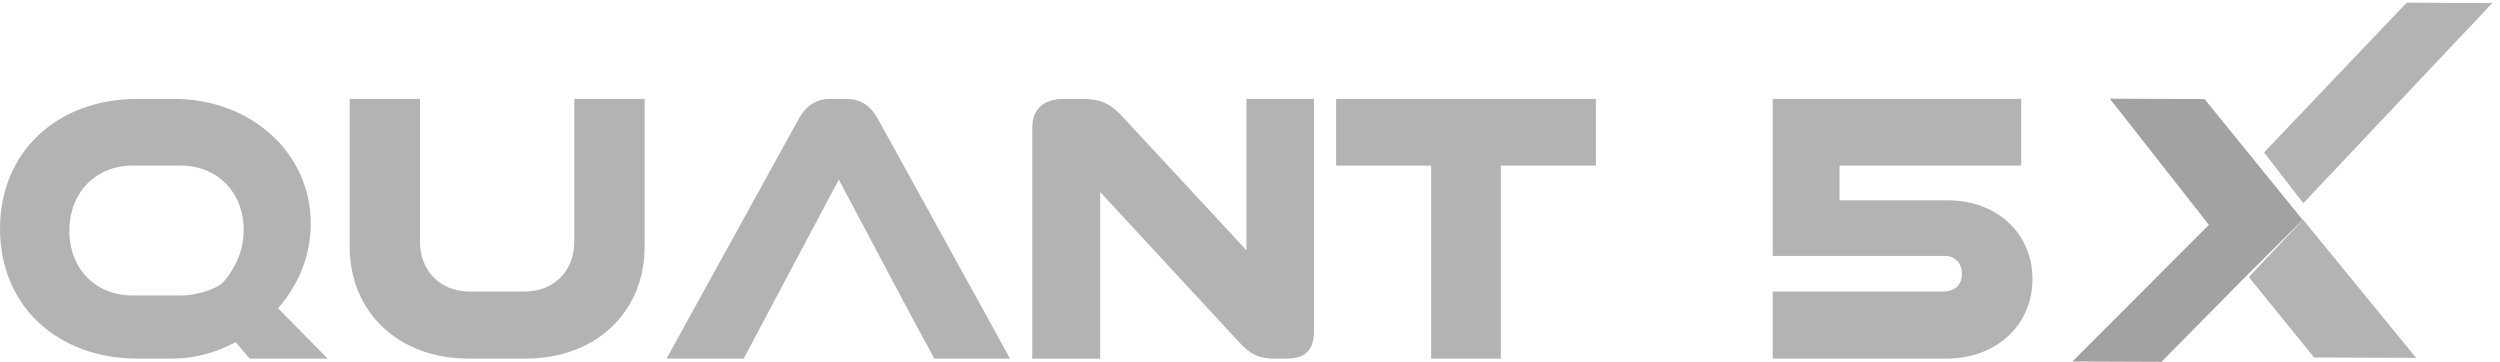 <svg width="228" height="33" viewBox="0 0 228 33" fill="none" xmlns="http://www.w3.org/2000/svg">
<path d="M136.868 32.704H130.522V15.103H121.855V9.018H145.542V15.103H136.876V32.704H136.868Z" fill="#B3B3B3"/>
<path d="M117.468 32.704H116.19C114.476 32.704 113.786 32.082 112.542 30.703L100.337 17.515V32.712H94.143V11.716C94.143 9.934 95.126 9.018 97.093 9.018H98.623C100.59 9.018 101.388 9.564 102.489 10.766L113.677 22.828V9.018H119.838V30.258C119.838 31.863 119.04 32.695 117.468 32.695V32.704Z" fill="#B3B3B3"/>
<path d="M92.133 32.704H85.207L83.24 29.064L80.542 23.996L76.499 16.381L67.825 32.704H60.789L72.885 10.766C73.54 9.598 74.49 9.018 75.726 9.018H77.18C78.415 9.018 79.365 9.598 80.021 10.766L92.117 32.704H92.133Z" fill="#B3B3B3"/>
<path d="M47.954 32.704H42.709C36.438 32.704 31.891 28.552 31.891 22.5V9.018H38.304V22.029C38.304 24.761 40.195 26.585 42.826 26.585H47.853C50.475 26.585 52.375 24.761 52.375 22.029V9.018H58.788V22.5C58.788 28.552 54.233 32.704 47.97 32.704H47.954Z" fill="#B3B3B3"/>
<path d="M29.873 32.704H22.771L21.493 31.208C19.711 32.157 17.702 32.704 15.811 32.704H12.533C5.279 32.704 0 27.93 0 20.861C0 13.792 5.287 9.018 12.533 9.018H15.811C23.065 9.018 28.343 14.086 28.343 20.39C28.343 23.374 27.175 26.038 25.36 28.115L29.882 32.704H29.873ZM12.087 26.946H16.5C16.904 26.946 17.265 26.913 17.669 26.837C17.669 26.837 19.341 26.551 20.157 25.904C20.905 25.307 21.569 23.887 21.569 23.887C21.972 23.046 22.224 22.063 22.224 20.97C22.224 17.549 19.82 15.103 16.5 15.103H12.087C8.775 15.103 6.329 17.507 6.329 21.046C6.329 24.584 8.767 26.946 12.087 26.946Z" fill="#B3B3B3"/>
<path d="M177.509 32.704H161.673V26.585H177.215C178.24 26.585 178.929 26.005 178.929 24.979C178.929 23.954 178.24 23.34 177.4 23.34H161.673V9.018H184.334V15.103H167.767V18.272H177.66C182.039 18.272 185.36 21.222 185.36 25.45C185.36 29.678 182.039 32.704 177.509 32.704Z" fill="#B3B3B3"/>
<path d="M210 20.052L201.054 9.033L192.419 9L201.451 20.509L189 32.967L197.125 33L204.439 25.594L210 20.052Z" fill="#A2A2A2"/>
<path d="M227.301 0.276L210.061 18.532L206.48 13.901L219.492 0.243L227.301 0.276Z" fill="#B3B3B3"/>
<path d="M220.349 32.637L211.044 32.603L205.093 25.265L210.035 20.029L220.349 32.637Z" fill="#B3B3B3"/>
</svg>
